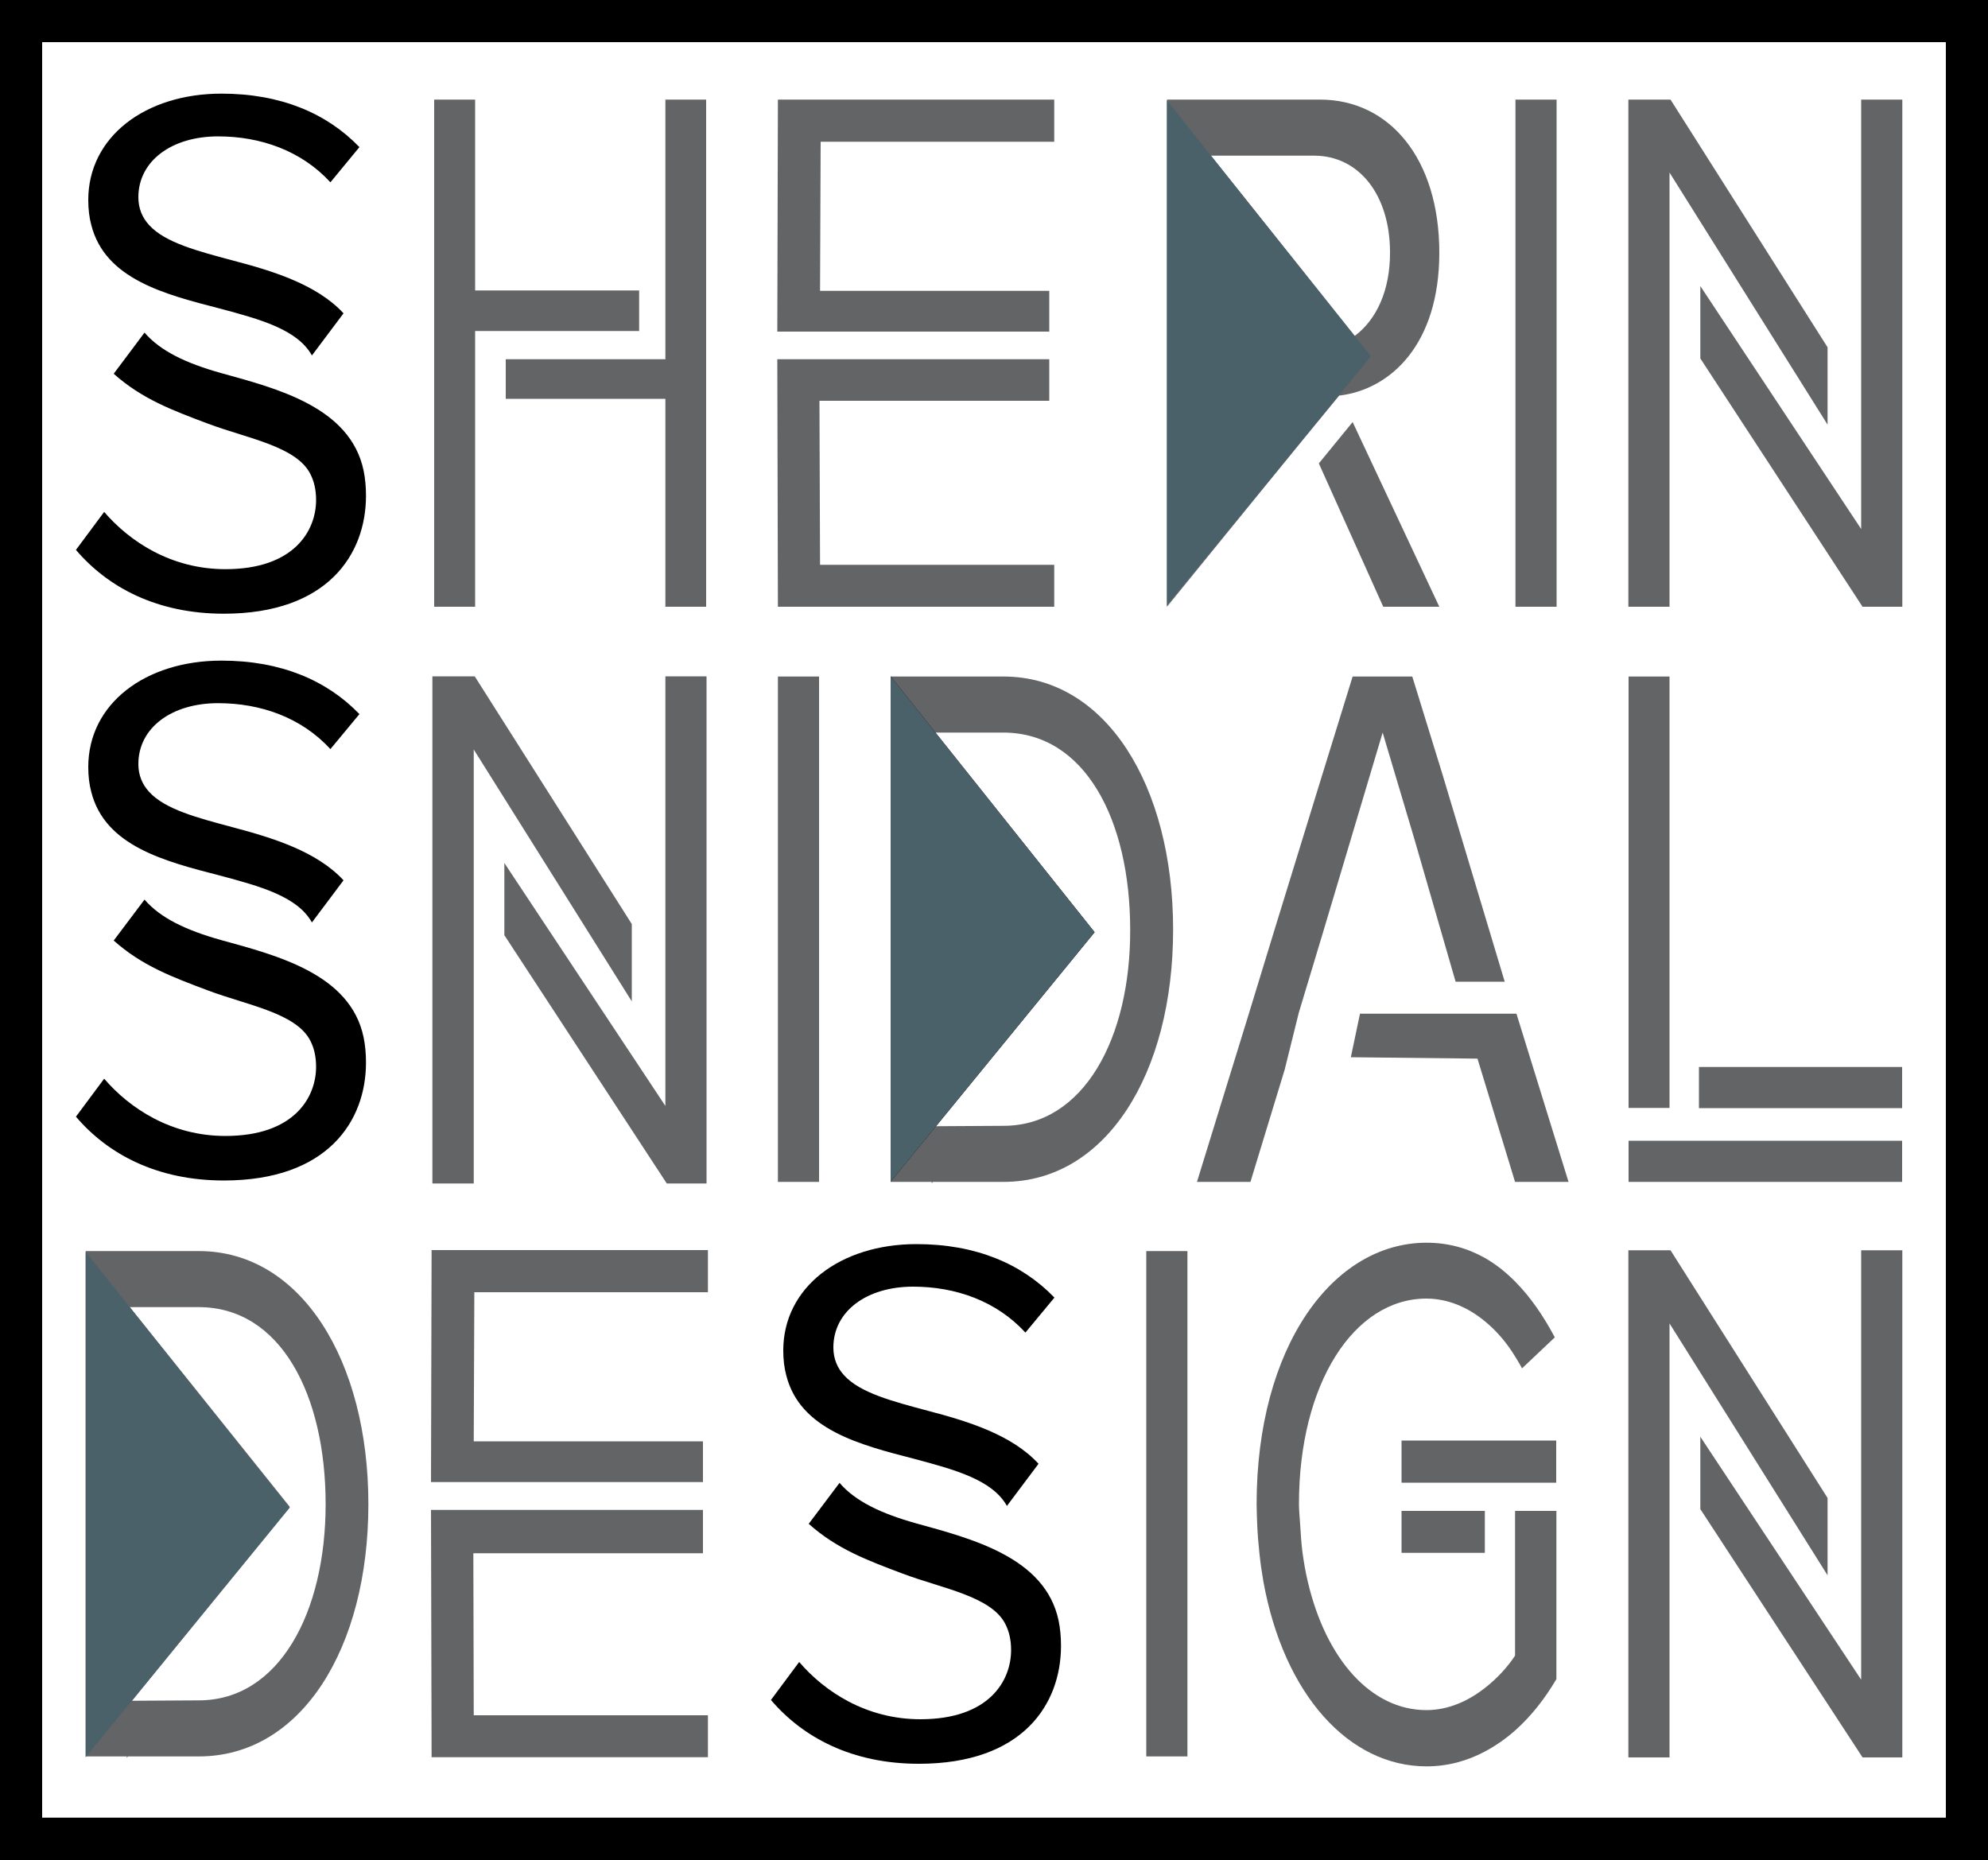 <svg xmlns="http://www.w3.org/2000/svg" width="1000" height="935.6" viewBox="0 0 1000 935.6"><rect x="0" y="0" width="1000" height="935.6" fill="#808080" stroke="none"/><style>.st0{fill:#fff;stroke:#231f20;stroke-miterlimit:10}.st1{fill:#636466}.st2{fill:#4b616a}</style><g id="Box"><path d="M12.3 16.1H992v907.6H12.3z" class="st0"/><path d="M978.8 21.2v893.1H21.2V21.2h957.6M1000 0H0v935.6h1000V0z"/></g><g id="Full_Name"><path d="M664 50.1h-77v254.7l69.6-85.1 17-20.7c26.1-3.1 50.4-26 50.4-71.9 0-47.2-25-77-60-77zM681.4 169l-72.3-90.7H661c22.7 0 38.2 19.9 38.2 48.6.1 18.9-6.7 33.9-17.8 42.1zm-153.6-22.7H412.5l.3-75h117.5V50.1h-139l-.3 116.7h136.8zm-115.6 55.3h115.6v-20.9H391l.3 124.5h139v-21.1H412.5zM762.3 50.1H783v255.1h-20.7V50.1zm-371 290.2H412v254.2h-20.7V340.3zm185.3 289h20.7v254.2h-20.7V629.3zM705 760h41.9v21.1H705zm0-35.4h77.8v21.2H705z" class="st1"/><path d="M762.3 760h-.2v72.8c-3.6 5.5-8.9 11.4-15.2 16.3-8.2 6.4-18.2 11.1-29.4 11.1-27.9 0-50.6-25.7-59.7-64.8-1.1-4.6-1.9-9.3-2.6-14.3-.6-4.6-.9-9.4-1.2-14.3-.2-3.5-.6-6.8-.6-10.3 0-60.6 27.7-103.3 64.1-103.3 10.7 0 20.8 4.3 29.4 11.4 5.9 4.8 11.1 10.9 15.4 18 1.1 1.9 2.3 3.7 3.3 5.7l16.5-15.6c-5.7-10.7-12.2-20.2-19.7-27.8-4.7-4.8-9.8-8.9-15.4-12.1-8.7-4.9-18.4-7.7-29.4-7.7-47.4 0-85.5 52.6-85.5 131.5 0 3.5.2 6.9.3 10.3.2 4.9.6 9.6 1.1 14.3.5 4.9 1.2 9.7 2 14.3 10.3 56.9 43 93 82.1 93 10.5 0 20.4-2.7 29.4-7.5 5.4-2.9 10.6-6.5 15.4-10.8 7.8-7 14.6-15.6 20.5-25.6V760h-20.6zM239 146.1v-96h-20.6v255.1H239V166.5h82.5v-20.4z" class="st1"/><path d="M334.7 50.1v130.6h-80.3v19.9h80.3v104.6h20.5V50.1zM353.6 725H238.3l.3-75h117.5v-21.2h-139l-.3 116.7h136.8zm-115.5 56.3h115.5v-21.8H216.8l.3 124.4h139v-21.1H238.3zm266.7-441H448v254.2h20.7v.8l.5-.8h35.6c51.6 0 85.3-54.5 85.3-126.9 0-72.1-33.6-127.3-85.3-127.3zm0 226l-34 .2 79.7-97.5-80.1-100.5h34.3c41.2 0 63.8 44.2 63.8 99.1.2 54.4-23.3 98.7-63.7 98.7zm-404.8 63H43.1v254.2h20.7v.8l.5-.8H100c51.6 0 85.3-54.5 85.3-126.9 0-72-33.7-127.3-85.3-127.3zm0 226l-33.6.2 79.4-97.5-80.5-100.5H100c41.2 0 63.8 44.2 63.8 99.1 0 54.5-23.4 98.7-63.8 98.7zm553.2-345.4v-.1zm109.6 0h-78.7l-4.6 21.9 63.7.7 18.9 62H789zM725.4 469z" class="st1"/><path d="M732.2 493.8h24.7l-31.5-104.9-15-48.6h-30l-14.9 48.2-24.8 80.5-12.5 40.9-26.1 84.6H629l17.2-56.4 7-28.2v-.1l12.3-40.8 30-100.5 15.8 53m107.9-81.2h20.6v217h-20.6zm35.4 196.4h102.2v20.7H854.6zm-35.4 37.1v20.7h137.6v-20.7zM695.8 305.2H724l-43.6-92.9-17 20.8zm-108.8 0l69.6-85.6-69.6 85.1zm86.6-106.4zm-17 20.8zM936.2 50.1v216l-80.9-122.2v36.4l81.6 124.9h20V50.1z" class="st1"/><path d="M840.3 50.1h-21.2v255.1h20.7V86.8l79.5 126.8v-38.9M334.7 340.2v216.1l-81-122.2v36.3l81.7 124.9h20V340.2z" class="st1"/><path d="M238.8 340.2h-21.3v255.1h20.8V377l79.5 126.7v-38.9m618.4 164.1v216l-80.9-122.2v36.4L936.9 884h20V628.9z" class="st1"/><path d="M840.3 628.9h-21.2V884h20.7V665.7l79.5 126.7v-38.9" class="st1"/></g><path id="S1" d="M117 131c-17.5-4.7-33.9-8.9-42-17.8-3.4-3.7-5.4-8.3-5.4-14 0-18.2 16.7-30.6 40.1-30.6 21.4 0 41.9 7.2 56.5 23.1L180.8 74c-16.4-17-39.5-26.9-69.4-26.9-38.3 0-67 21.7-67 53.5 0 4.6.5 8.8 1.5 12.5 6.9 27.4 37.2 35 64.7 42.1 20.2 5.4 39 10.5 46.3 23.6l15.9-21.2c-13.4-14.5-35.5-21.3-55.8-26.6zm-6 56.6c-17.4-4.9-30.3-11-38.3-20.3L57.2 188c14.1 12.6 29.3 18.3 47.4 25.1 19.6 7.4 44.4 11.3 51.5 25.3 1.9 3.7 2.9 8 2.9 13.1 0 15.4-11 34.8-45.6 34.8-27.3 0-48.2-13.9-61-28.8l-14.2 19.1c16 18.8 40.7 32.1 74.4 32.1 52.3 0 71.5-30 71.5-59.3 0-4.6-.4-8.8-1.2-12.7-6.7-32-43.7-41.3-71.9-49.1z"/><path id="S2" d="M117 416.1c-17.5-4.7-33.9-8.9-42-17.8-3.4-3.7-5.4-8.3-5.4-14 0-18.2 16.7-30.6 40.1-30.6 21.4 0 41.9 7.2 56.5 23.1l14.6-17.6c-16.4-17-39.5-26.9-69.4-26.9-38.3 0-67 21.7-67 53.5 0 4.6.5 8.8 1.5 12.5 6.9 27.4 37.2 35 64.7 42.1 20.2 5.4 39 10.5 46.3 23.6l15.9-21.2c-13.4-14.5-35.4-21.3-55.8-26.7zm-6 56.7c-17.4-4.9-30.3-11-38.3-20.3l-15.5 20.6c14.1 12.6 29.3 18.3 47.4 25.1 19.6 7.4 44.4 11.3 51.5 25.3 1.9 3.7 2.9 8 2.9 13.1 0 15.4-11 34.8-45.6 34.8-27.3 0-48.2-13.9-61-28.8l-14.2 19.1c16 18.8 40.7 32.1 74.4 32.1 52.3 0 71.5-30 71.5-59.3 0-4.6-.4-8.8-1.2-12.7-6.6-31.9-43.6-41.2-71.9-49z"/><path id="S3" d="M466.6 709.6c-17.5-4.7-33.9-8.9-42-17.8-3.4-3.7-5.4-8.3-5.4-14 0-18.2 16.7-30.6 40.1-30.6 21.4 0 41.9 7.2 56.5 23.1l14.6-17.6c-16.4-17-39.5-26.9-69.4-26.9-38.3 0-67 21.7-67 53.5 0 4.6.5 8.8 1.5 12.5 6.9 27.4 37.2 35 64.7 42.1 20.2 5.4 39 10.5 46.3 23.6l15.9-21.2c-13.4-14.6-35.5-21.4-55.8-26.7zm-6 56.6c-17.4-4.9-30.3-11-38.3-20.3l-15.5 20.6c14.1 12.6 29.3 18.3 47.4 25.1 19.6 7.4 44.4 11.3 51.5 25.3 1.9 3.7 2.9 8 2.9 13.1 0 15.4-11 34.8-45.6 34.8-27.3 0-48.2-13.9-61-28.8l-14.2 19.1c16 18.8 40.7 32.1 74.4 32.1 52.3 0 71.5-30 71.5-59.3 0-4.6-.4-8.8-1.2-12.7-6.7-31.9-43.7-41.2-71.9-49z"/><path id="D1" d="M587 50.5l102.6 128.7L587 304.7z" class="st2"/><g id="D2"><path d="M448 340.2l102.6 128.7L448 594.4z"/><path d="M448 340.2l102.6 128.7L448 594.4z" class="st2"/></g><path id="D3" d="M43.1 629.7l102.6 128.7L43.1 883.9z" class="st2"/></svg>
